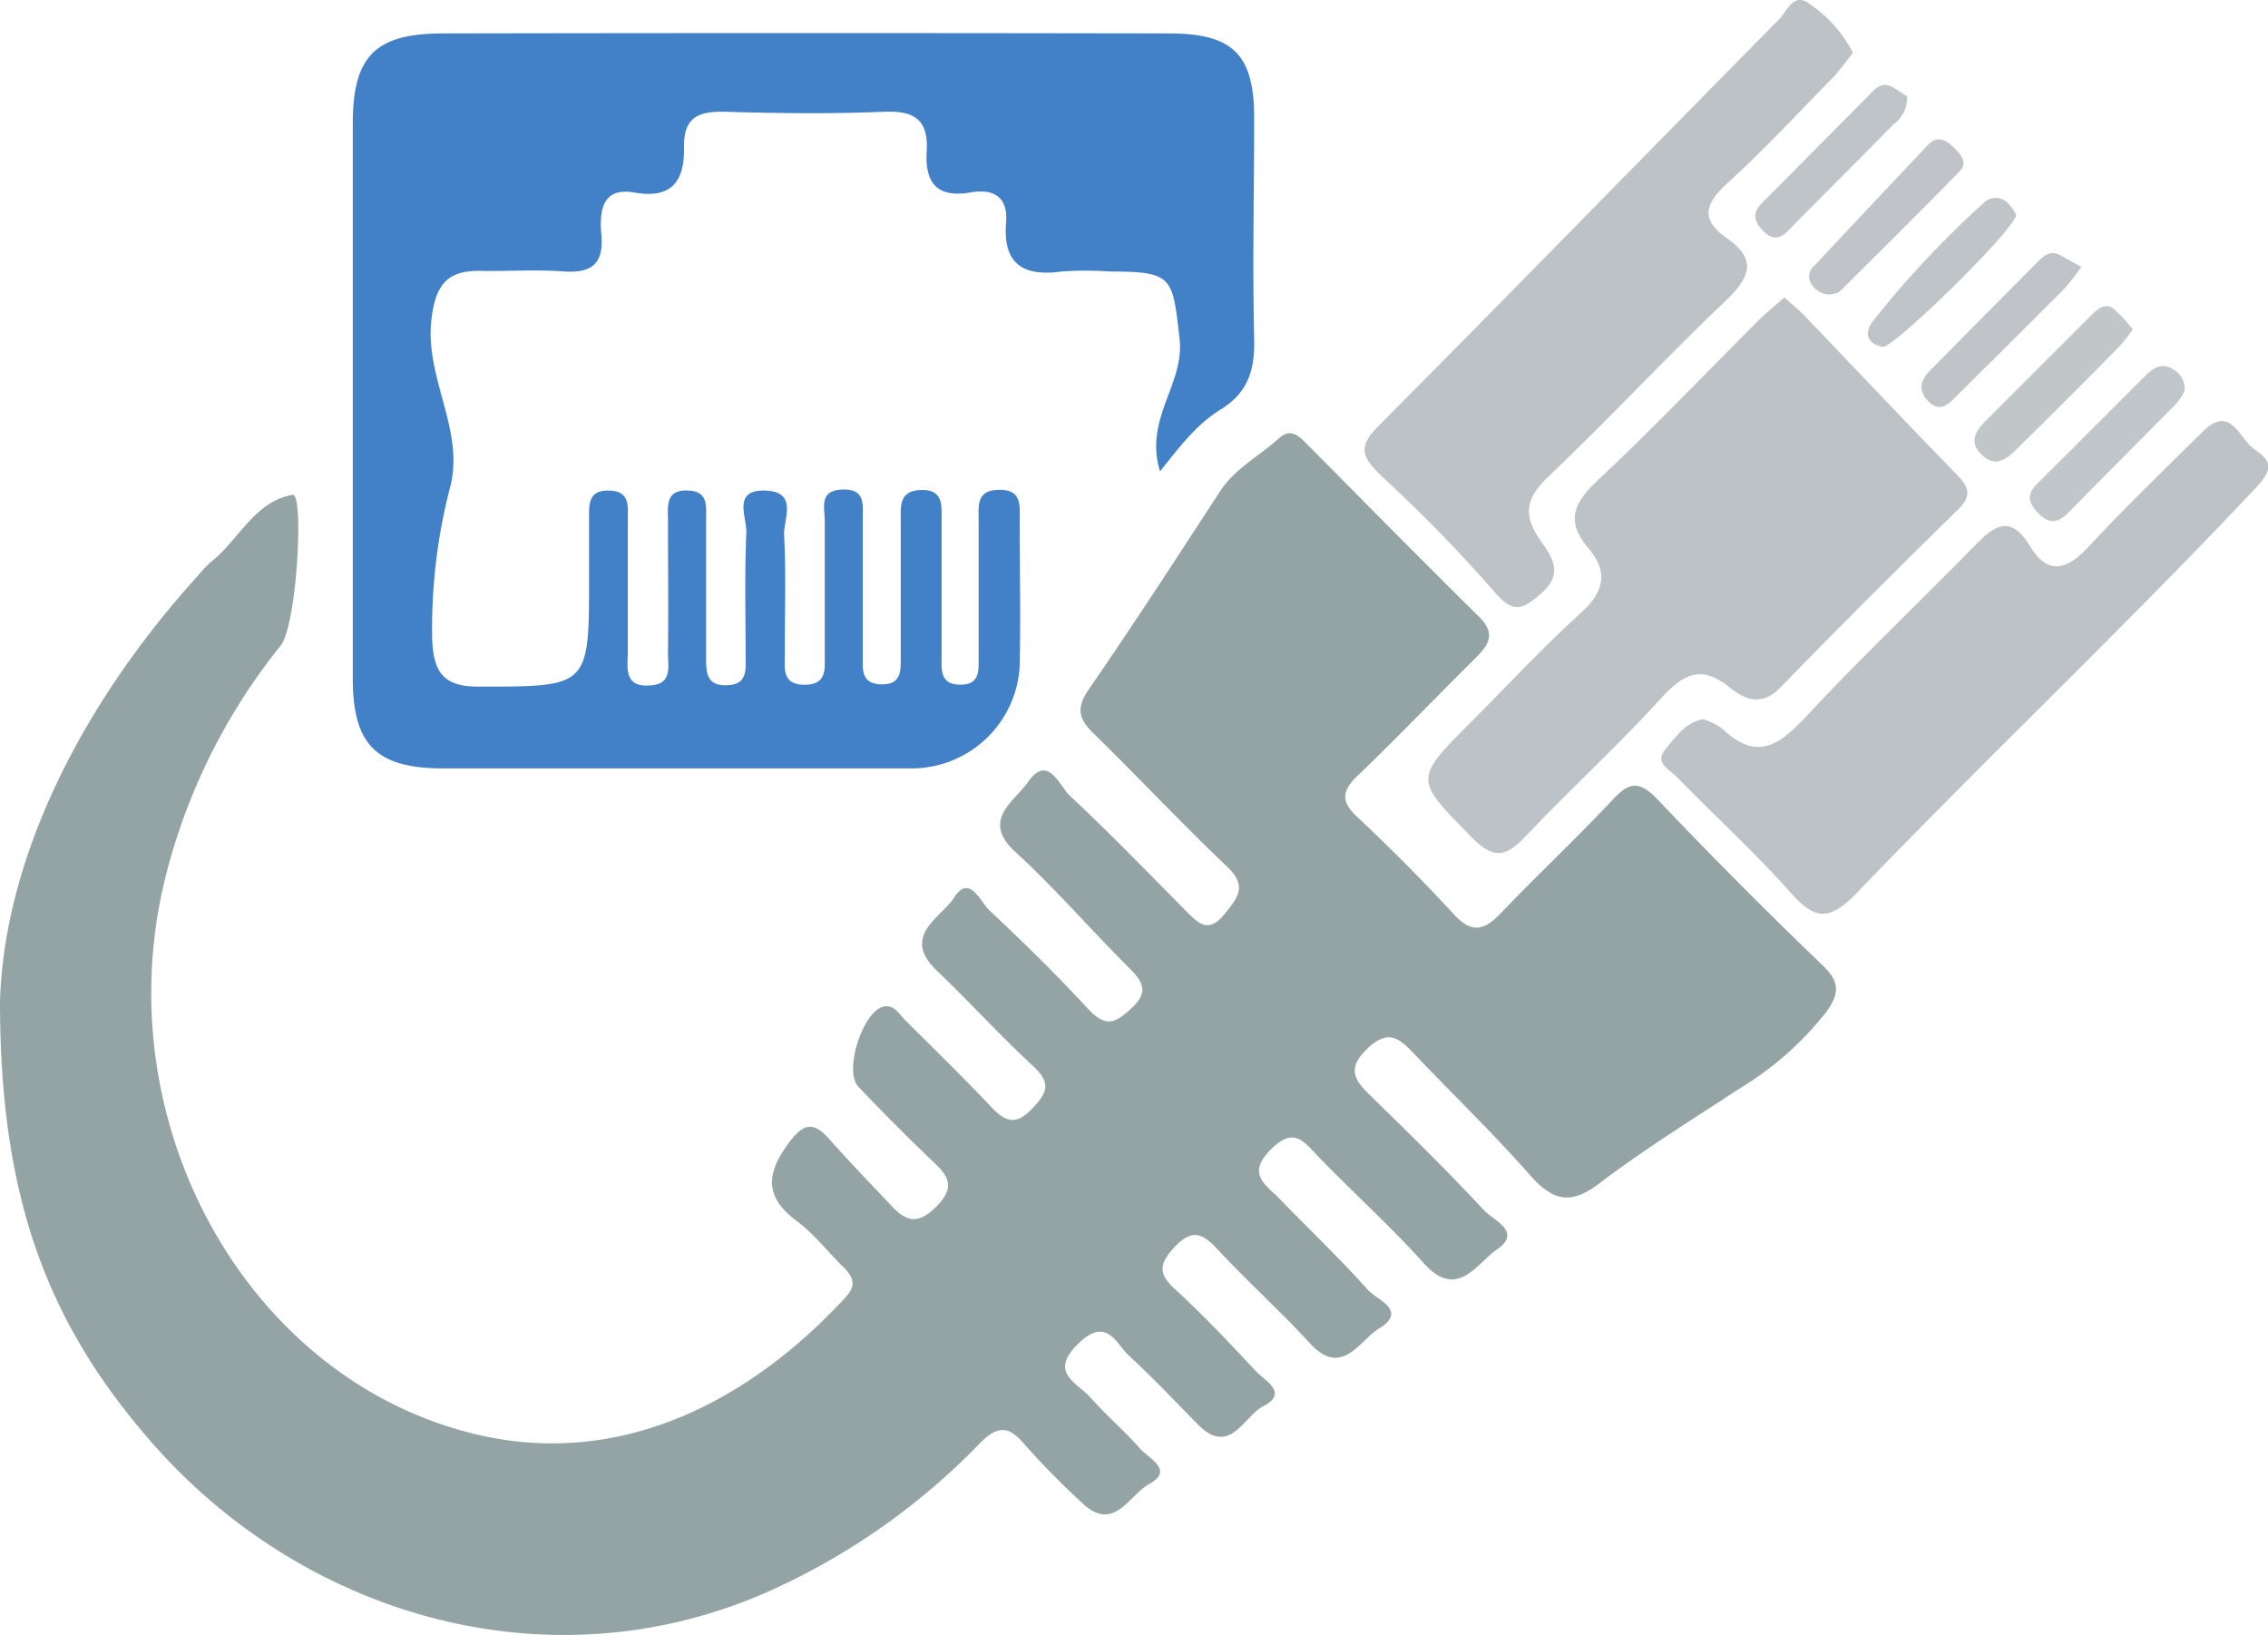 <svg xmlns="http://www.w3.org/2000/svg" viewBox="0 0 257.15 185.34"><defs><style>.cls-1{fill:#94a4a4;}.cls-2{fill:#4281c7;}.cls-3{fill:#bdc2c6;}.cls-4{fill:#c1c6c9;}.cls-5{fill:#c1c6ca;}.cls-6{fill:#c0c4c8;}.cls-7{fill:#bfc4c8;}</style></defs><g id="katman_2" data-name="katman 2"><g id="katman_1-2" data-name="katman 1"><path class="cls-1" d="M0,113.53c.46-15.76,8.78-33.24,22.56-48.4a12.54,12.54,0,0,1,1.38-1.44c3.16-2.49,4.92-6.86,9.24-7.59,1.29-.22.52,14.71-1.37,17.11a68.15,68.15,0,0,0-13.26,27.1c-6.34,27.28,9.43,55.82,35,62.19,16.89,4.21,31.7-3.88,42.36-15.47,1.24-1.35.8-2.31-.28-3.38-1.79-1.75-3.34-3.79-5.33-5.26-3.94-2.92-3.23-5.75-.64-9.12,1.56-2,2.68-2,4.28-.23,2.1,2.37,4.28,4.65,6.46,6.94,1.62,1.72,3,3.51,5.65.92s1.17-3.85-.64-5.58c-2.76-2.65-5.47-5.36-8.1-8.14-1.69-1.8.57-8.66,2.93-9.08,1.16-.2,1.7.86,2.37,1.53,3.3,3.29,6.65,6.54,9.84,9.93,1.56,1.65,2.75,2,4.5.2s2.32-2.92.22-4.87c-3.78-3.5-7.26-7.33-11-10.9-4.06-3.92.6-6,2-8.23,1.73-2.73,3,.47,4,1.44,3.89,3.63,7.69,7.37,11.3,11.28,2,2.13,3.15,1.38,4.86-.22,1.91-1.79,1.3-2.92-.25-4.47-4.35-4.34-8.38-9-12.92-13.18-4-3.62-.16-5.73,1.34-7.88,2.33-3.37,3.59.35,4.8,1.48,4.5,4.2,8.78,8.63,13.11,13,1.38,1.39,2.57,2.71,4.39.46,1.45-1.79,2.72-3.16.36-5.39C134,93.37,129.1,88.14,124,83.16c-1.72-1.67-2-2.89-.56-5,5.1-7.39,10-14.95,14.89-22.46,1.7-2.59,4.44-4,6.67-6,1.19-1.07,2-.52,2.95.41,6.57,6.62,13.11,13.26,19.74,19.8,2.12,2.09.92,3.4-.63,4.93-4.38,4.33-8.63,8.79-13.08,13.05-1.87,1.78-2,3,0,4.81q5.64,5.3,10.91,11c2,2.18,3.44,1.76,5.29-.19,4.14-4.33,8.53-8.43,12.62-12.8,1.86-2,3-2.3,5.09-.13q9.12,9.59,18.66,18.76c2,1.88,2.13,3.2.49,5.41a36,36,0,0,1-9.63,8.54c-5.42,3.56-11,7-16.12,10.9-3.3,2.5-5.3,1.88-7.84-1-4.17-4.74-8.74-9.13-13.1-13.71-1.63-1.71-2.89-2.89-5.28-.64-2.6,2.45-1.31,3.79.53,5.58,4.29,4.18,8.57,8.39,12.65,12.77,1,1.13,4.45,2.43,1.45,4.48-2.27,1.56-4.48,5.77-8.27,1.54s-8-8-11.93-12.07c-1.64-1.67-2.75-3.53-5.46-.78s-.55,3.93,1,5.5c3.36,3.47,6.87,6.8,10.08,10.4,1,1.09,4.56,2.32,1.21,4.37-2.23,1.36-4.19,5.62-7.83,1.63-3.37-3.68-7.09-7-10.5-10.68-1.67-1.78-2.84-2.3-4.79-.24-1.71,1.83-2,3,0,4.79,3.18,2.93,6.17,6.07,9.11,9.24,1,1.11,3.9,2.51.89,4.06-2.18,1.13-3.76,5.71-7.36,2.08-2.58-2.6-5.08-5.28-7.78-7.76-1.56-1.43-2.55-4.58-5.8-1.44-3.45,3.34-.1,4.45,1.42,6.17,1.76,2,3.81,3.73,5.56,5.73,1,1.13,3.95,2.45,1,4.06-2.21,1.2-3.94,5.51-7.49,2.17a88.35,88.35,0,0,1-6.65-6.76c-1.86-2.17-3.1-2-5.07,0a77,77,0,0,1-22.14,15.92c-25.65,12.41-55,3.83-72.56-17.08C4.83,149,0,134.76,0,113.53Z"/><path class="cls-2" d="M131.53,53.44c-1.86-6,2.81-9.85,2.21-15.06-.8-7-.73-7.59-7.91-7.6a38.66,38.66,0,0,0-5.49,0c-4.36.61-6.65-.9-6.27-5.54.25-3-1.51-3.86-4-3.43-3.85.67-5.21-1.09-5-4.65s-1.36-4.63-4.81-4.49c-6,.25-12,.18-18,0-3-.07-4.76.55-4.7,4,.06,3.63-1.2,5.94-5.61,5.16-3.71-.66-4,2.12-3.77,4.77.3,3.32-1.1,4.4-4.31,4.17s-6.32,0-9.48-.06c-3.71-.05-5,1.62-5.46,5.41-.83,6.59,3.68,12.45,2.17,18.86A63.65,63.65,0,0,0,49,72.42c.14,3.69,1.19,5.43,5.23,5.42,12.56,0,12.56.09,12.56-12.39V59c0-1.68-.21-3.51,2.39-3.38,2.29.11,2,1.82,2,3.27,0,5,0,10,0,15,0,1.74-.51,4,2.46,3.82,2.63-.11,2.09-2.11,2.1-3.67.05-5,0-10,0-15,0-1.63-.35-3.56,2.32-3.43,2.28.11,2,1.81,2,3.27q0,7.74,0,15.48c0,1.73-.07,3.48,2.48,3.32,2.25-.13,2-1.81,2-3.28,0-4.66-.12-9.32.08-14,.08-1.76-1.66-4.94,2.22-4.78,3.66.15,2,3.25,2.06,5,.24,4.48.06,9,.09,13.47,0,1.6-.39,3.54,2.23,3.54s2.28-1.89,2.29-3.52c0-5,0-10,0-15,0-1.58-.68-3.51,2-3.61s2.3,1.78,2.31,3.41c0,5.16,0,10.32,0,15.48,0,1.48-.21,3.12,2.08,3.19s2.23-1.52,2.23-3c0-5.15,0-10.31,0-15.47,0-1.64-.25-3.49,2.3-3.56s2.33,1.76,2.33,3.43c0,5.16,0,10.32,0,15.47,0,1.48-.2,3.15,2.1,3.17s2.09-1.66,2.1-3.13c0-5.15,0-10.31,0-15.47,0-1.66-.3-3.46,2.3-3.49s2.36,1.73,2.36,3.41c0,5.49.1,11,0,16.48a12.28,12.28,0,0,1-12,11.69q-26.71,0-53.43,0C42.7,87.09,40,84.45,40,76.92Q40,45.47,40,14c0-7.61,2.53-10.2,10.2-10.21q41.19-.08,82.39,0c7.27,0,9.61,2.46,9.61,9.6,0,8.32-.2,16.64,0,25,.1,3.5-.69,6.1-3.75,8C135.81,48,133.88,50.45,131.53,53.44Z"/><path class="cls-3" d="M202.32,33.72c.87.79,1.64,1.41,2.32,2.11,5.75,6,11.44,12.05,17.25,18,1.47,1.51,1.64,2.47.05,4-6.77,6.63-13.49,13.32-20.09,20.12-2.09,2.15-4,1.4-5.71,0-3.17-2.59-5.23-1.61-7.76,1.16C183.46,84.54,178,89.5,173,94.78c-2.07,2.16-3.42,2.85-6,.28-6.65-6.76-6.8-6.62-.08-13.34,4.12-4.12,8.07-8.41,12.39-12.3,2.65-2.4,3-4.66.81-7.24-2.69-3.14-1.65-5.22,1.1-7.79,6.3-5.91,12.27-12.18,18.38-18.29C200.45,35.29,201.35,34.58,202.32,33.72Z"/><path class="cls-3" d="M193.14,81.53a8.12,8.12,0,0,1,2.16,1.09C199.36,86.54,202,84.21,205,81c6.12-6.57,12.66-12.74,18.93-19.17,2.21-2.27,4-3.51,6.18,0,2,3.35,4.14,2.9,6.65.2,4.19-4.51,8.63-8.78,13-13.11,3.19-3.14,4.12.85,5.83,2s2.36,2.06.34,4.21c-14.81,15.75-30.51,30.61-45.49,46.18-3,3.09-4.66,3-7.39-.09-4.09-4.59-8.65-8.75-12.95-13.16-.81-.83-2.62-1.59-1.23-3.18C190,83.57,191.05,81.91,193.14,81.53Z"/><path class="cls-3" d="M210.09,6c-.87,1.07-1.52,2-2.31,2.84-3.95,4-7.8,8.18-12,12-2.56,2.33-2.92,4.1,0,6.15,3.36,2.34,2.76,4.32,0,7-6.87,6.51-13.31,13.47-20.18,20-2.54,2.4-3,4.34-1,7.19,1.23,1.8,2.82,3.71.19,6.05-2.18,1.93-3.23,2.39-5.43-.23a168.29,168.29,0,0,0-12.87-13.17c-2-2-2.6-3.13-.24-5.49C171.51,33,186.55,17.54,201.72,2.19c.88-.89,1.64-3.16,3.47-1.73A14.82,14.82,0,0,1,210.09,6Z"/><path class="cls-4" d="M241.82,37.34a20.49,20.49,0,0,1-1.58,2Q234.44,45.23,228.57,51c-1.13,1.12-2.34,2-3.85.58s-.77-2.67.4-3.85l12-12c.73-.73,1.55-1.46,2.58-.69A17.74,17.74,0,0,1,241.82,37.34Z"/><path class="cls-5" d="M247.69,44.31a6.92,6.92,0,0,1-.88,1.39c-4.09,4.15-8.22,8.26-12.3,12.42-1.14,1.16-2.15,1.34-3.38.09S229.8,56,231,54.82c4.14-4.09,8.24-8.23,12.37-12.34.89-.88,1.9-1.4,3.11-.56A2.5,2.5,0,0,1,247.69,44.31Z"/><path class="cls-6" d="M207.62,33.37a2.34,2.34,0,0,1-2.12-1,1.56,1.56,0,0,1,.19-2.22q6.44-6.88,12.92-13.73c1.08-1.13,2.07-.54,3,.38.74.74,1.49,1.68.62,2.57-4.5,4.62-9.09,9.16-13.67,13.71A2.65,2.65,0,0,1,207.62,33.37Z"/><path class="cls-6" d="M236,30.28c-1.06,1.34-1.5,2-2.06,2.58q-6,6-12,11.93c-.92.91-1.87,2.13-3.31.7-1.2-1.21-.86-2.41.2-3.48q6.1-6.19,12.25-12.37c.73-.74,1.5-1.32,2.59-.67Z"/><path class="cls-7" d="M216.23,10.93a3.74,3.74,0,0,1-1.6,3.22c-3.72,3.79-7.47,7.54-11.21,11.3-1,1.07-2,2.36-3.62.61s-.39-2.67.68-3.75Q206.09,16.66,211.7,11c.8-.79,1.55-1.88,2.94-1.09C215.36,10.34,216.05,10.81,216.23,10.93Z"/><path class="cls-7" d="M228.6,24.32c0,1.58-14,15.26-15.15,15-1.83-.36-2.08-1.62-1.09-2.92A111.41,111.41,0,0,1,224.92,23a1.91,1.91,0,0,1,2.71,0A6.1,6.1,0,0,1,228.6,24.32Z"/></g></g></svg>